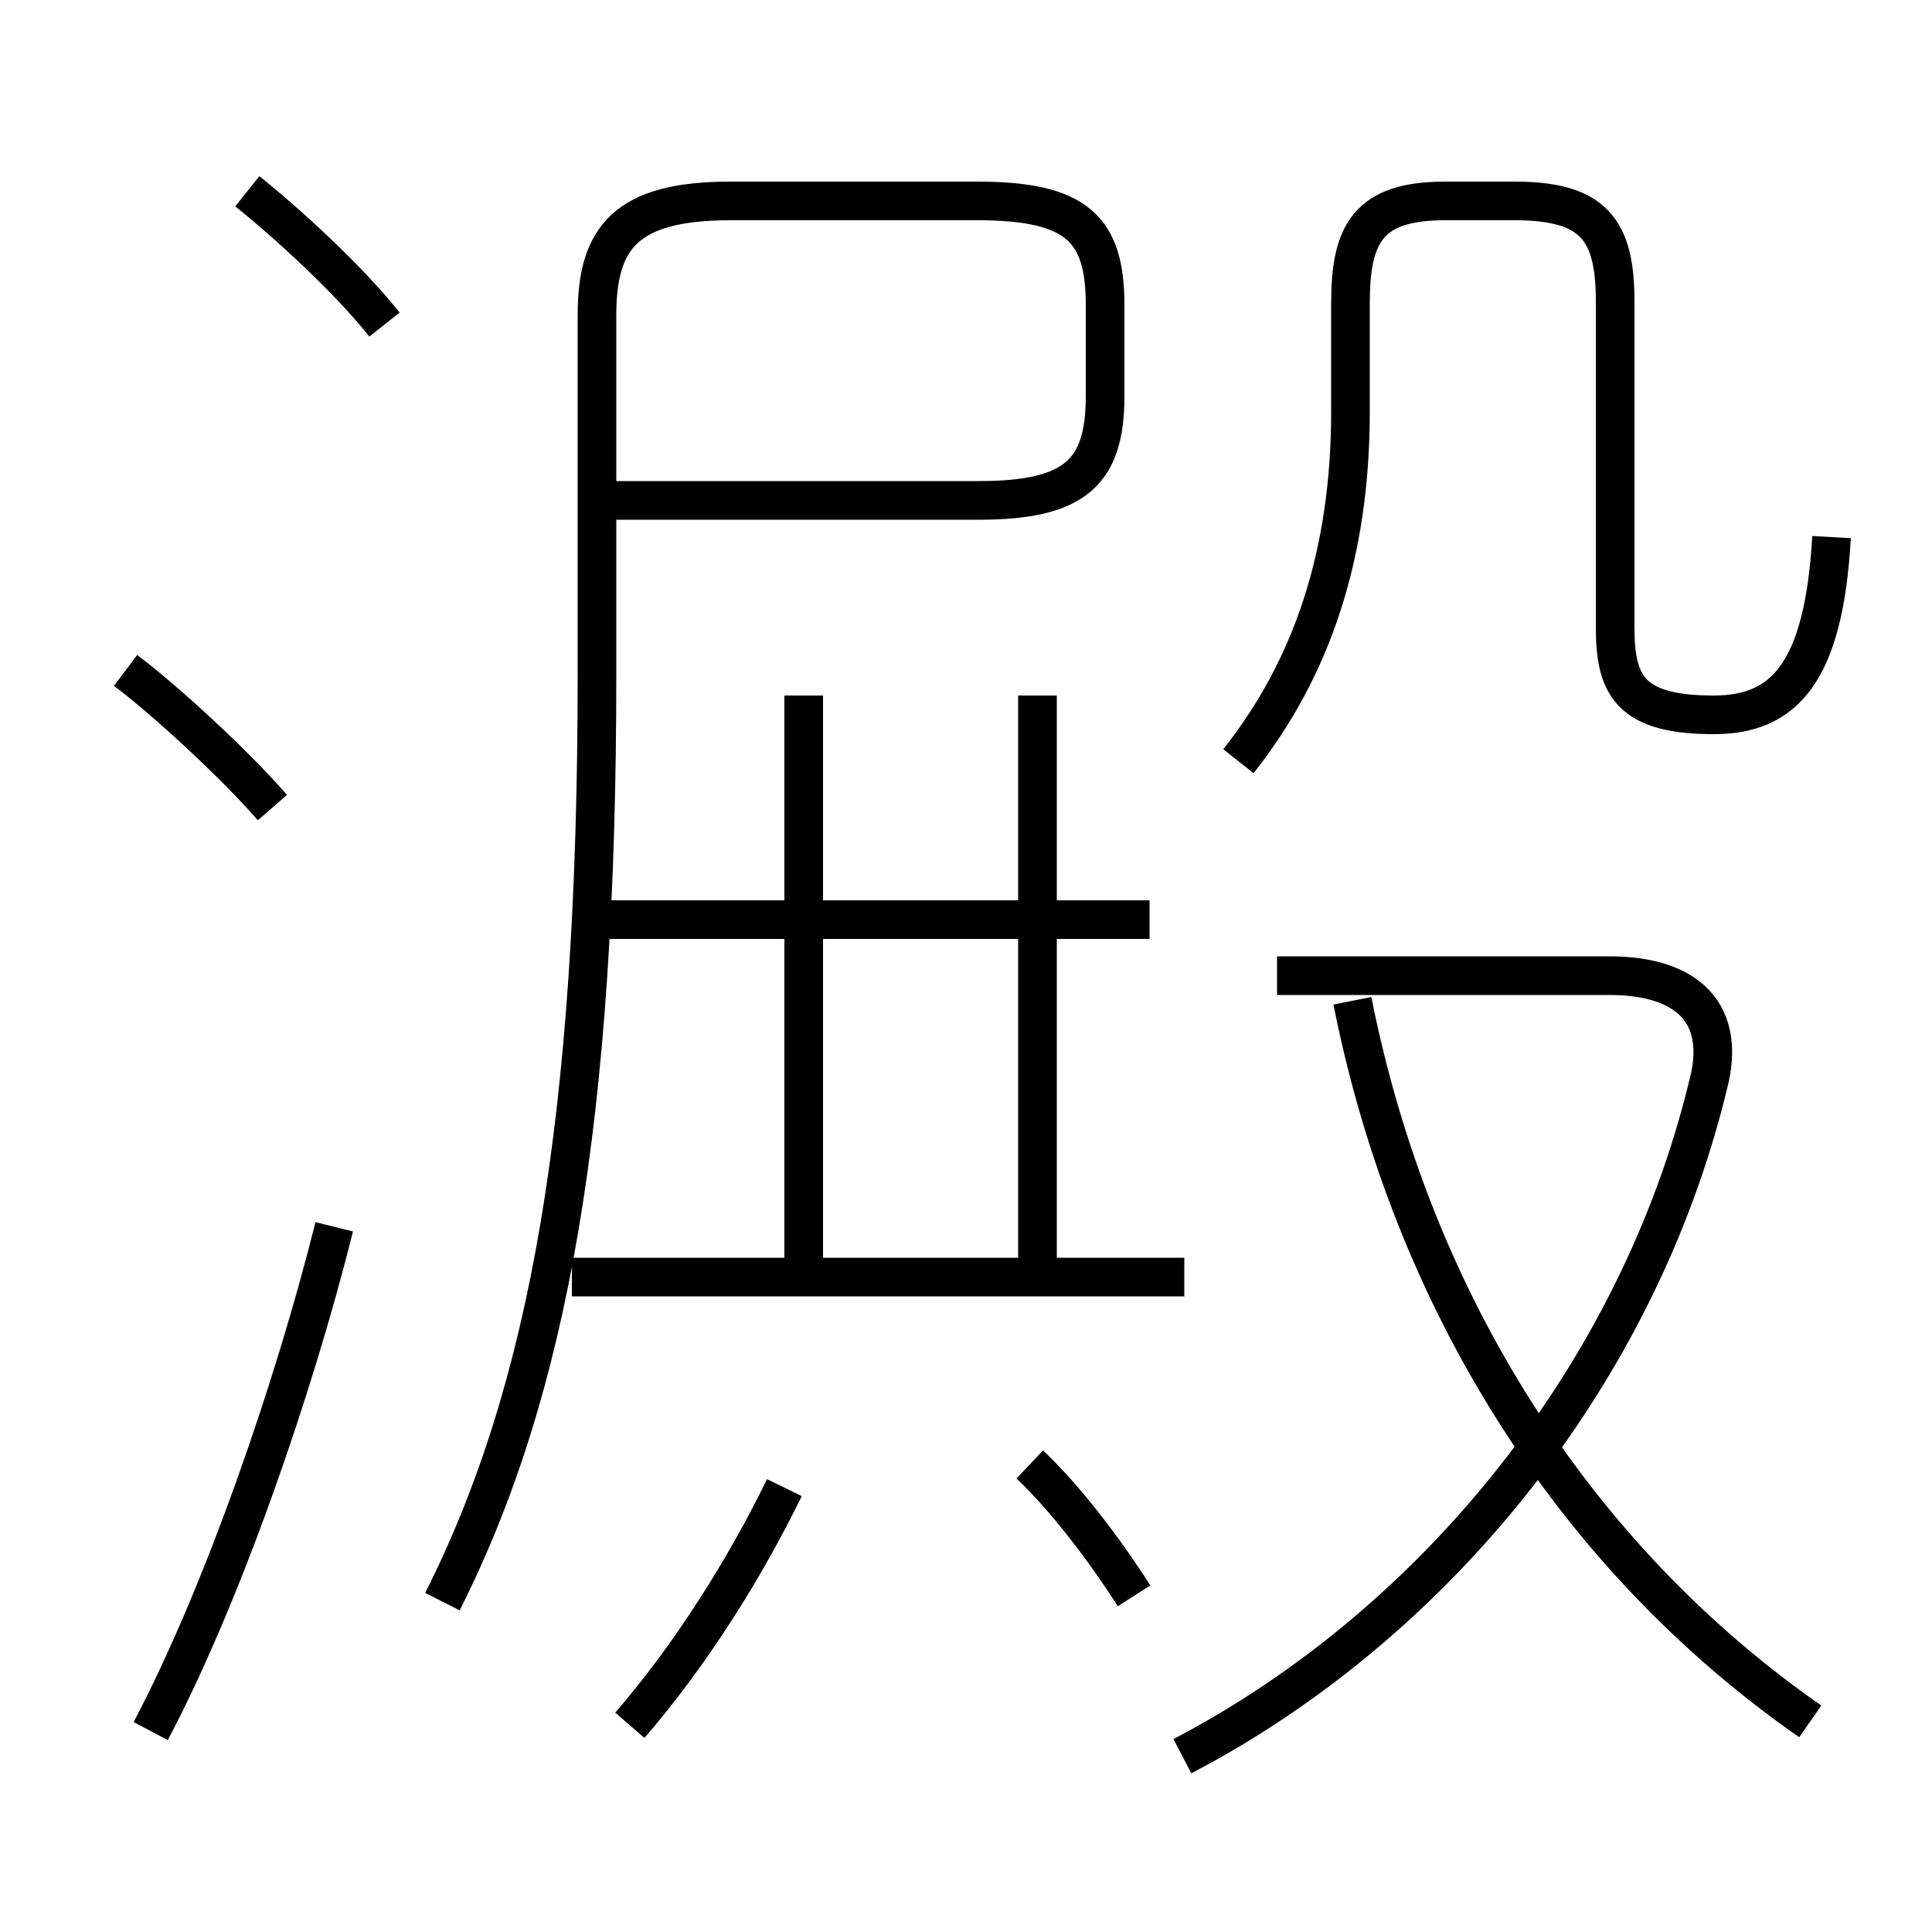 <?xml version='1.0' encoding='utf8'?>
<svg viewBox="0.0 -6.0 50.0 50.0" version="1.1" xmlns="http://www.w3.org/2000/svg">
<rect x="0.0" y="-6.0" width="50.0" height="50.0" fill="#808080" stroke="none"/>
<rect x="-1000" y="-1000" width="2000" height="2000" stroke="white" fill="white"/>
<g style="fill:white;stroke:#000000;  stroke-width:1">
<path d="M 11.45 -2.55 C 14.2 -8.0 15.45 -15.0 15.45 -26.55 L 15.45 -35.85 C 15.45 -37.85 16.2 -38.8 18.9 -38.8 L 25.3 -38.8 C 27.9 -38.8 28.6 -38.05 28.6 -36.1 L 28.6 -33.75 C 28.6 -31.8 27.85 -31.05 25.35 -31.05 L 15.25 -31.05 M 3.9 0.8 C 5.75 -2.7 7.6 -8.05 8.65 -12.25 M 16.3 0.65 C 17.9 -1.2 19.3 -3.45 20.3 -5.5 M 7.05 -23.1 C 6.05 -24.25 4.25 -25.9 3.25 -26.65 M 29.35 -2.7 C 28.55 -3.95 27.55 -5.25 26.65 -6.1 M 30.65 -10.95 L 14.8 -10.95 M 20.8 -10.8 L 20.8 -26.0 M 29.75 -20.2 L 15.4 -20.2 M 9.95 -35.6 C 9.0 -36.8 7.4 -38.25 6.4 -39.05 M 30.6 1.45 C 37.2 -2.0 42.4 -8.5 44.2 -15.9 C 44.7 -17.75 43.7 -18.75 41.65 -18.75 L 33.05 -18.75 M 26.85 -10.8 L 26.85 -26.0 M 46.85 0.55 C 40.75 -3.7 36.55 -10.3 35.0 -18.1 M 32.05 -24.3 C 33.95 -26.7 34.95 -29.65 34.95 -33.35 L 34.95 -36.15 C 34.95 -37.95 35.4 -38.8 37.4 -38.8 L 39.2 -38.8 C 41.25 -38.8 41.8 -38.05 41.8 -36.2 L 41.8 -27.75 C 41.8 -26.25 42.2 -25.5 44.35 -25.5 C 46.15 -25.5 47.2 -26.55 47.4 -30.1" transform="translate(0.0 38.0)" />
</g>
</svg>